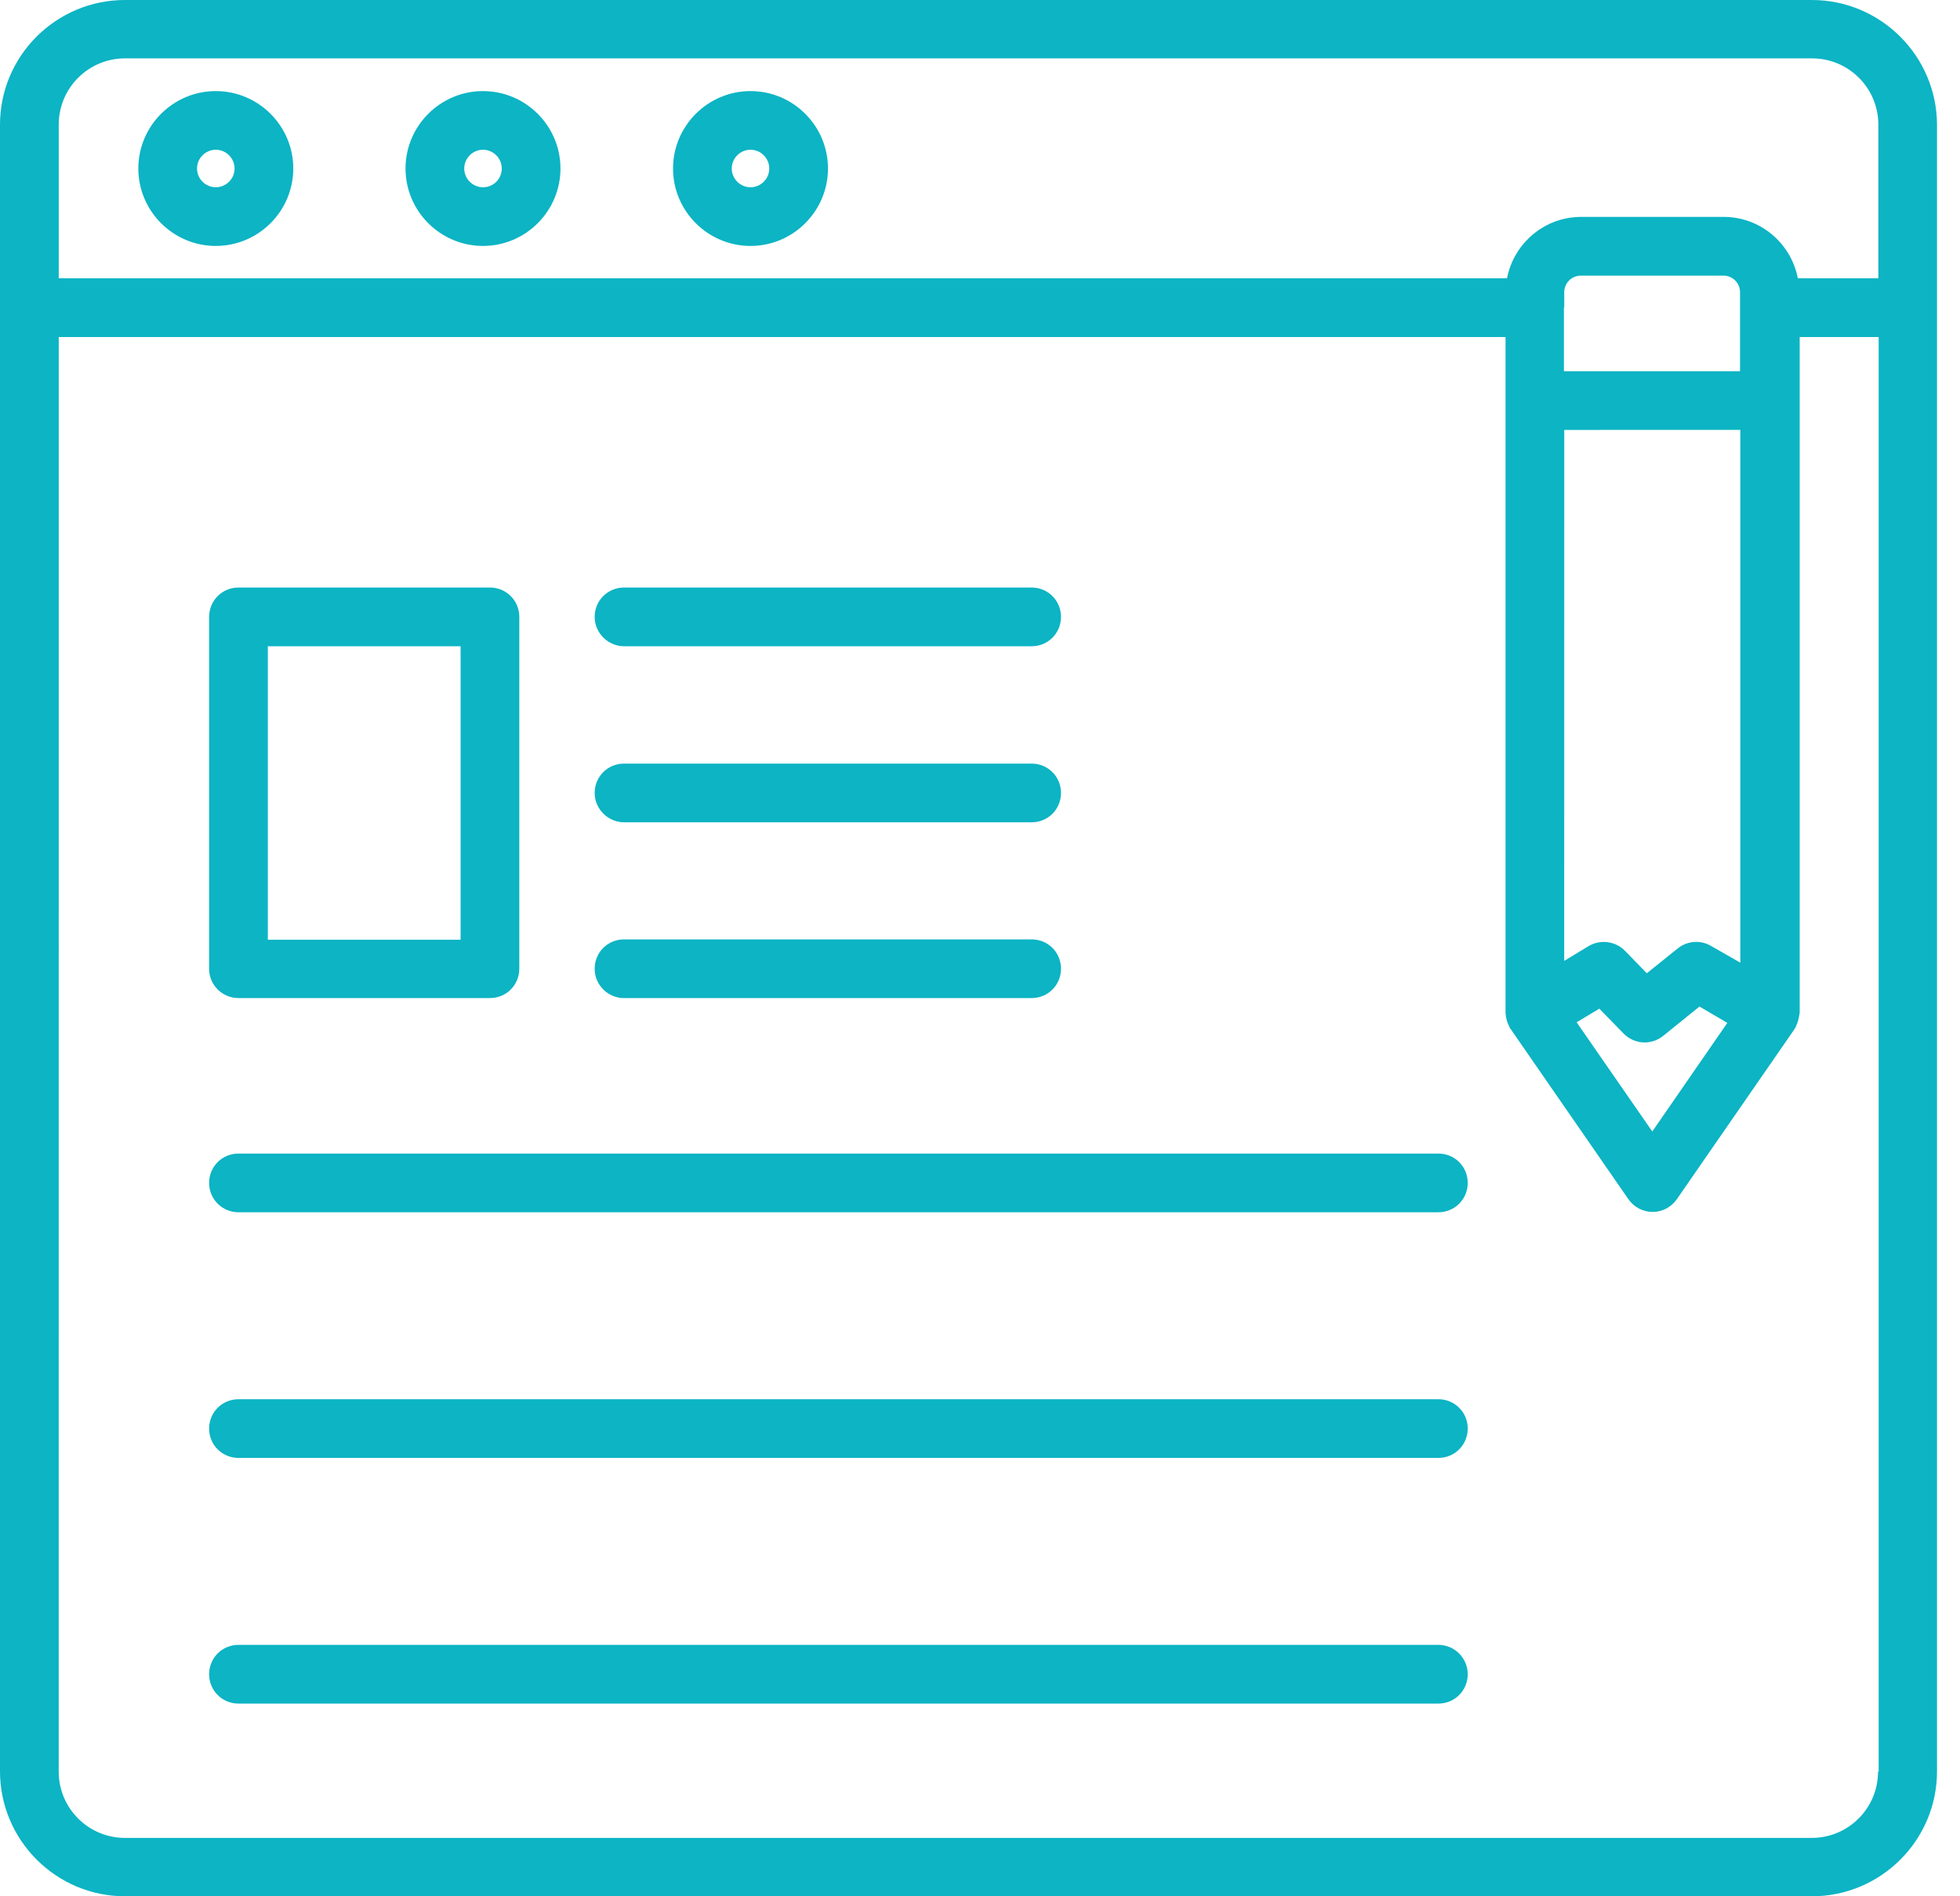 <svg width="62" height="60" viewBox="0 0 62 60" fill="none" xmlns="http://www.w3.org/2000/svg"><path d="M57.311 0H3.953C1.771 0 0 1.771 0 3.944V56.047C0 58.22 1.771 60 3.953 60H57.32C59.493 60 61.273 58.229 61.273 56.047V3.944C61.264 1.771 59.493 0 57.311 0ZM59.407 56.056C59.407 57.215 58.469 58.153 57.31 58.153L3.954 58.153C2.796 58.153 1.857 57.215 1.857 56.056L1.858 10.664H47.624V32.058C47.624 32.087 47.634 32.106 47.634 32.135C47.634 32.173 47.643 32.202 47.653 32.24C47.672 32.326 47.701 32.403 47.739 32.47C47.748 32.489 47.748 32.508 47.758 32.527C47.758 32.536 47.768 32.536 47.778 32.546C47.787 32.556 47.787 32.565 47.797 32.575L51.511 37.945C51.683 38.193 51.97 38.347 52.277 38.347C52.583 38.347 52.87 38.194 53.042 37.945L56.756 32.575C56.766 32.565 56.766 32.556 56.776 32.536C56.785 32.527 56.795 32.517 56.804 32.498C56.814 32.478 56.814 32.459 56.824 32.441C56.862 32.364 56.881 32.288 56.9 32.211C56.909 32.172 56.909 32.144 56.919 32.105C56.919 32.086 56.929 32.067 56.929 32.038V10.664H59.427V56.057L59.407 56.056ZM49.481 9.726V9.247C49.481 8.95 49.72 8.721 50.007 8.721H54.516C54.812 8.721 55.042 8.96 55.042 9.247V11.745H49.471V9.726C49.481 9.735 49.481 9.735 49.481 9.726ZM55.051 13.602V30.46L54.114 29.924C53.779 29.733 53.367 29.771 53.07 30.01L52.093 30.795L51.404 30.087C51.108 29.78 50.629 29.713 50.255 29.934L49.48 30.403L49.481 13.603L55.051 13.602ZM54.64 32.365L52.266 35.801L49.873 32.346L50.591 31.915L51.357 32.7C51.692 33.044 52.228 33.083 52.611 32.776L53.759 31.848L54.64 32.365ZM56.87 8.806C56.66 7.706 55.693 6.863 54.525 6.863H50.016C48.849 6.863 47.882 7.706 47.671 8.806H1.858V3.944C1.858 2.786 2.796 1.847 3.954 1.847H57.321C58.479 1.847 59.417 2.785 59.417 3.944L59.417 8.806H56.87Z" fill="#0CB4C4"></path><path d="M7.544 31.58H15.498C16.015 31.58 16.427 31.169 16.427 30.651V19.519C16.427 19.002 16.015 18.59 15.498 18.59H7.544C7.027 18.59 6.615 19.002 6.615 19.519V30.661C6.615 31.169 7.037 31.58 7.544 31.58ZM8.472 20.448H14.57V29.733H8.472V20.448Z" fill="#0CB4C4"></path><path d="M19.74 20.448H32.634C33.151 20.448 33.562 20.036 33.562 19.519C33.562 19.002 33.151 18.59 32.634 18.59H19.74C19.223 18.59 18.811 19.002 18.811 19.519C18.811 20.026 19.233 20.448 19.74 20.448Z" fill="#0CB4C4"></path><path d="M19.74 26.018H32.634C33.151 26.018 33.562 25.607 33.562 25.09C33.562 24.572 33.151 24.161 32.634 24.161H19.74C19.223 24.161 18.811 24.572 18.811 25.09C18.811 25.597 19.233 26.018 19.74 26.018Z" fill="#0CB4C4"></path><path d="M19.74 31.58H32.634C33.151 31.58 33.562 31.169 33.562 30.651C33.562 30.134 33.151 29.723 32.634 29.723H19.74C19.223 29.723 18.811 30.134 18.811 30.651C18.811 31.169 19.233 31.58 19.74 31.58Z" fill="#0CB4C4"></path><path d="M45.499 36.5H7.544C7.027 36.5 6.615 36.911 6.615 37.428C6.615 37.945 7.027 38.357 7.544 38.357H45.499C46.016 38.357 46.428 37.945 46.428 37.428C46.428 36.911 46.016 36.5 45.499 36.5Z" fill="#0CB4C4"></path><path d="M45.499 44.273H7.544C7.027 44.273 6.615 44.684 6.615 45.201C6.615 45.718 7.027 46.13 7.544 46.13H45.499C46.016 46.13 46.428 45.718 46.428 45.201C46.428 44.684 46.016 44.273 45.499 44.273Z" fill="#0CB4C4"></path><path d="M45.499 52.045H7.544C7.027 52.045 6.615 52.457 6.615 52.974C6.615 53.491 7.027 53.903 7.544 53.903H45.499C46.016 53.903 46.428 53.491 46.428 52.974C46.428 52.467 46.016 52.045 45.499 52.045Z" fill="#0CB4C4"></path><path d="M6.826 2.882C5.477 2.882 4.376 3.982 4.376 5.332C4.376 6.681 5.477 7.782 6.826 7.782C8.176 7.782 9.277 6.681 9.277 5.332C9.277 3.982 8.176 2.882 6.826 2.882ZM6.826 5.925C6.501 5.925 6.233 5.658 6.233 5.332C6.233 5.006 6.501 4.738 6.826 4.738C7.152 4.738 7.42 5.006 7.42 5.332C7.42 5.658 7.152 5.925 6.826 5.925Z" fill="#0CB4C4"></path><path d="M15.278 2.882C13.929 2.882 12.828 3.982 12.828 5.332C12.828 6.681 13.929 7.782 15.278 7.782C16.628 7.782 17.729 6.681 17.729 5.332C17.729 3.982 16.628 2.882 15.278 2.882ZM15.278 5.925C14.953 5.925 14.685 5.658 14.685 5.332C14.685 5.006 14.953 4.738 15.278 4.738C15.604 4.738 15.872 5.006 15.872 5.332C15.872 5.658 15.614 5.925 15.278 5.925Z" fill="#0CB4C4"></path><path d="M23.741 2.882C22.391 2.882 21.29 3.982 21.29 5.332C21.29 6.681 22.391 7.782 23.741 7.782C25.09 7.782 26.191 6.681 26.191 5.332C26.191 3.982 25.09 2.882 23.741 2.882ZM23.741 5.925C23.415 5.925 23.147 5.658 23.147 5.332C23.147 5.006 23.415 4.738 23.741 4.738C24.066 4.738 24.334 5.006 24.334 5.332C24.334 5.658 24.066 5.925 23.741 5.925Z" fill="#0CB4C4"></path></svg>